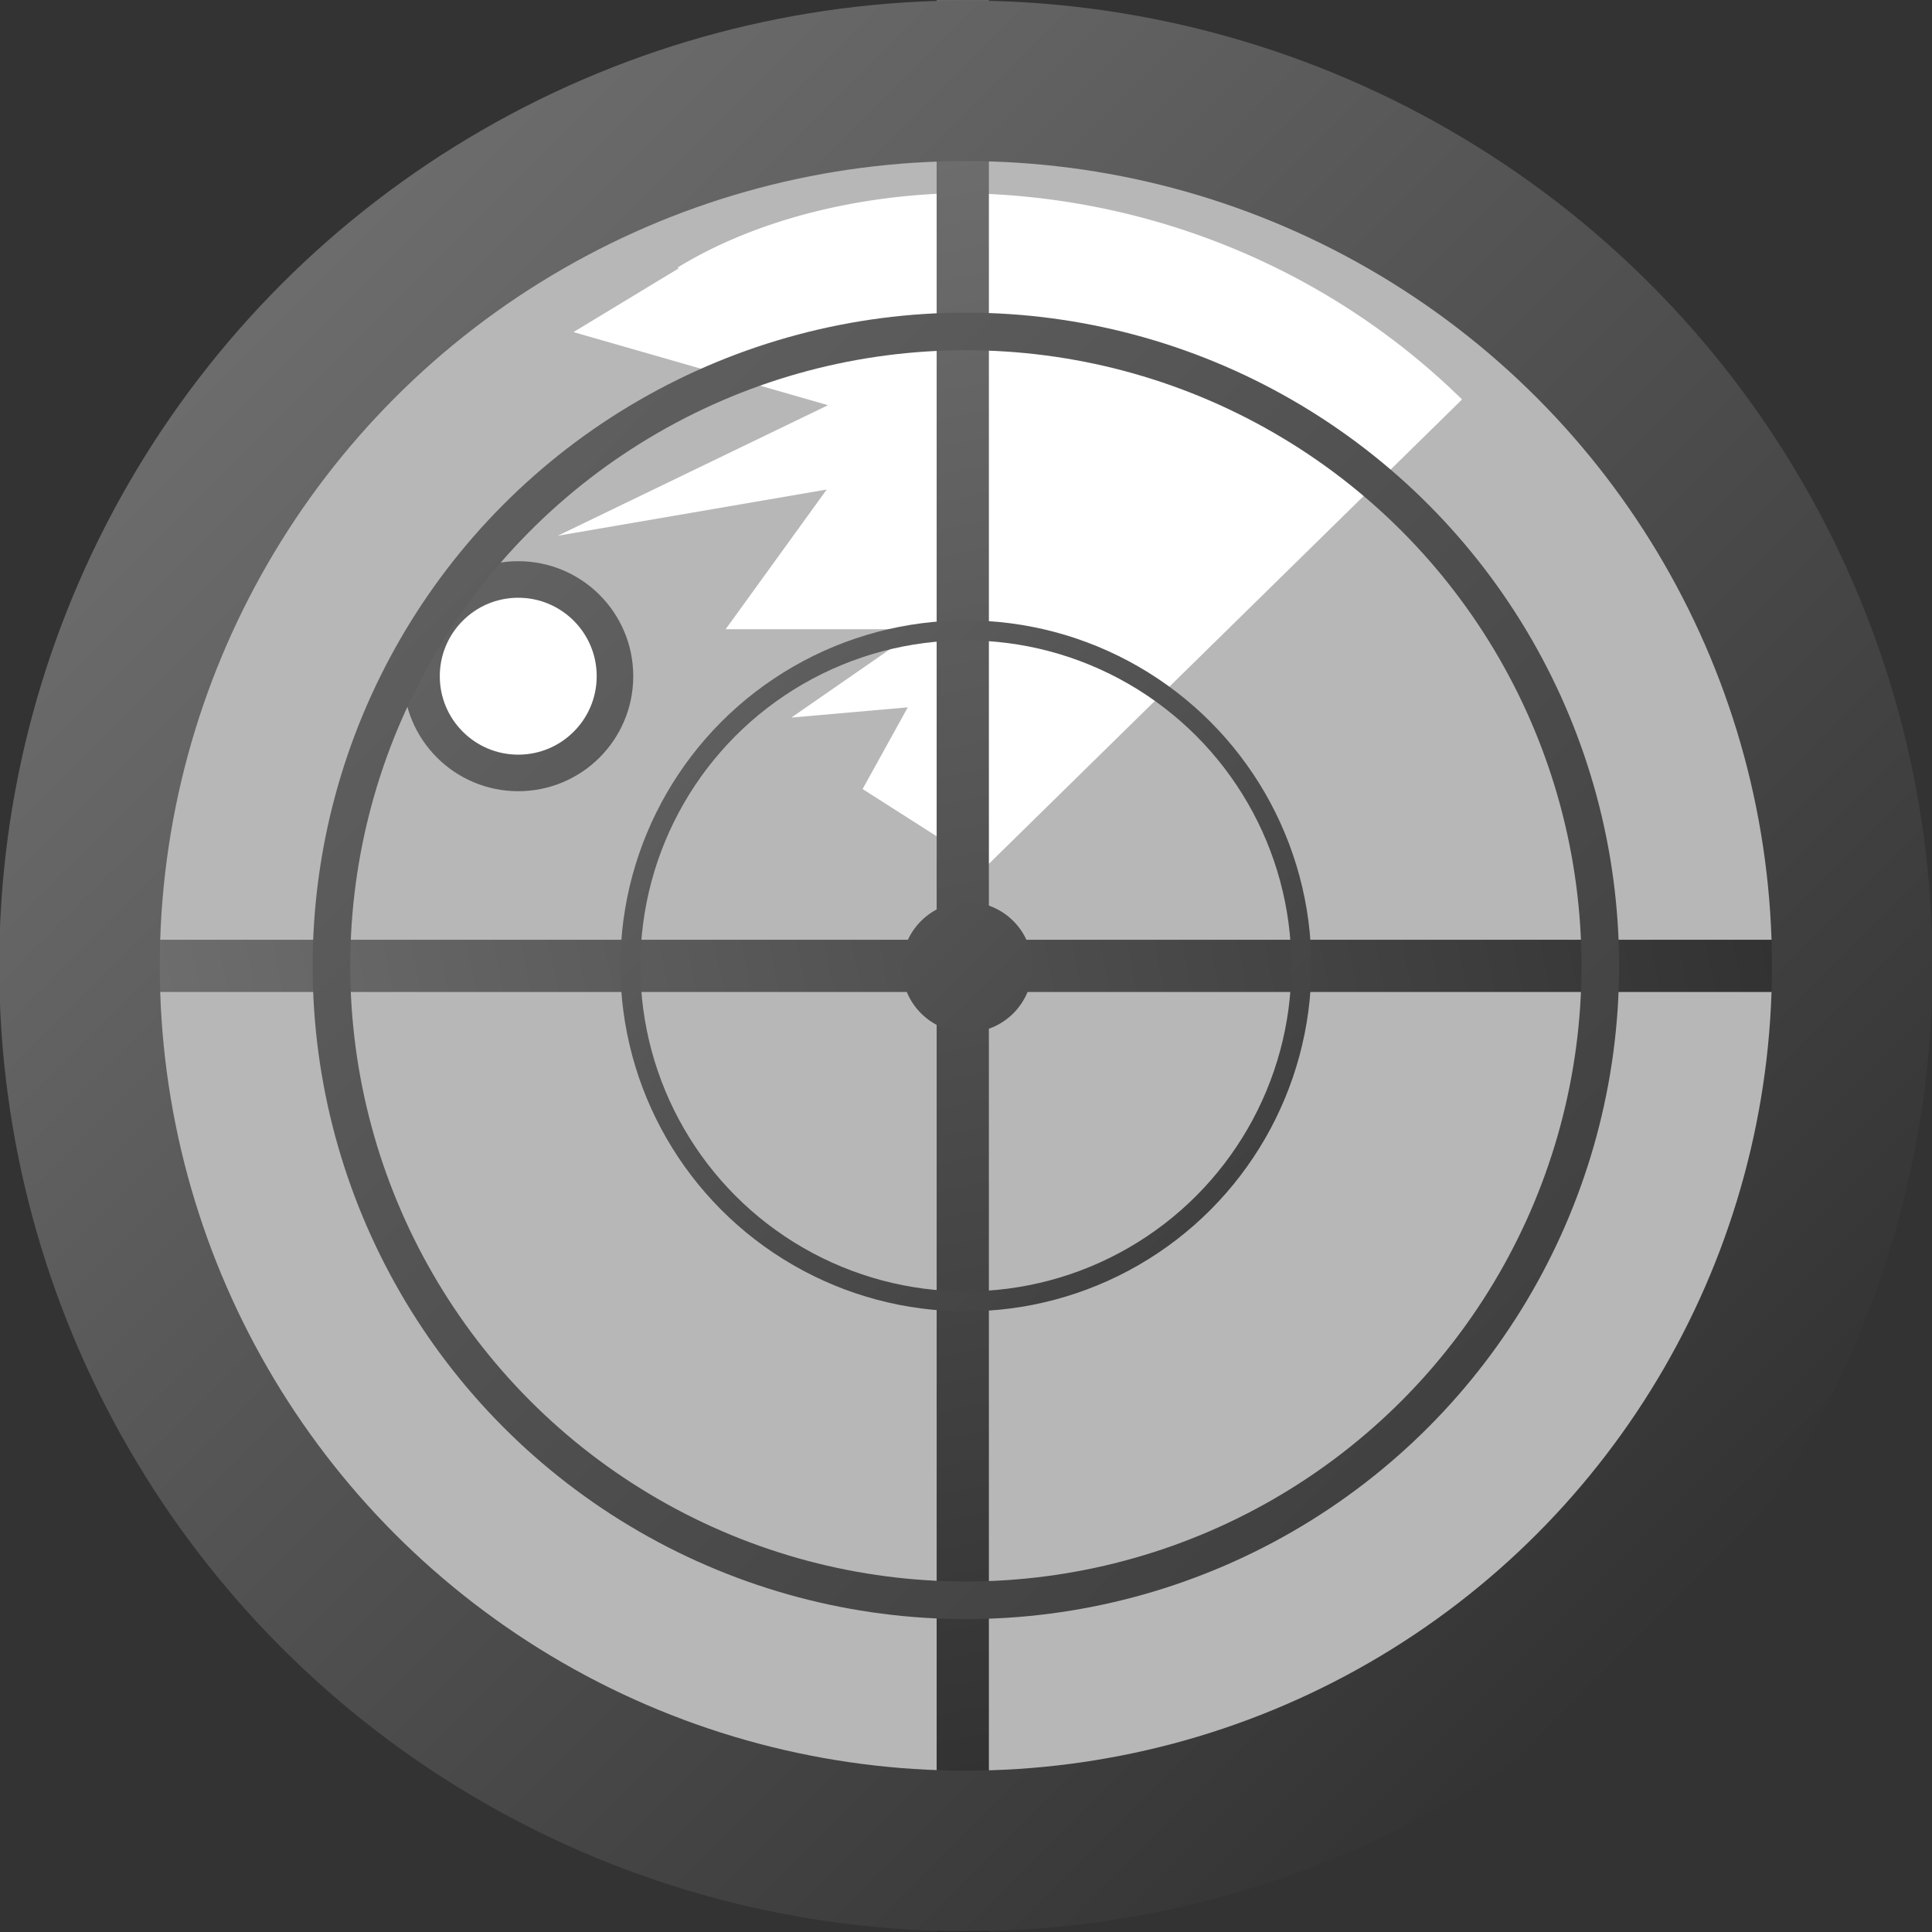 <?xml version="1.0" encoding="UTF-8"?>
<svg width="148mm" height="148mm" version="1.1" viewBox="0 0 148 148" xmlns="http://www.w3.org/2000/svg" xmlns:xlink="http://www.w3.org/1999/xlink">
 <rect x="0" y="0" width="148" height="148" fill="#333333" stroke="none"/>
 <defs>
  <linearGradient id="frame-gradient">
   <stop stop-color="#787878" offset="0"/>
   <stop stop-color="#272727" offset="1"/>
  </linearGradient>
  <linearGradient id="linearGradient1874" x1="76.7" x2="130" y1="77.2" y2="213" gradientTransform="matrix(.899 0 0 1.06 -12.8 -74.3)" gradientUnits="userSpaceOnUse" xlink:href="#frame-gradient"/>
  <linearGradient id="linearGradient1898" x1="17.7" x2="193" y1="61" y2="236" gradientTransform="matrix(.847 0 0 .846 -8.16 -44.7)" gradientUnits="userSpaceOnUse" xlink:href="#frame-gradient"/>
  <linearGradient id="linearGradient1927" x1="130" x2="76.7" y1="213" y2="77.1" gradientTransform="matrix(2.11 0 0 1.09 -137 -239)" gradientUnits="userSpaceOnUse" xlink:href="#frame-gradient"/>
  <filter id="filter1946" x="-.001" y="-1.52e-5" width="1" height="1" color-interpolation-filters="sRGB">
   <feGaussianBlur stdDeviation="0.001"/>
  </filter>
  <linearGradient id="linearGradient1974" x1="6.81" x2="155" y1="6.81" y2="155" gradientTransform="matrix(.737 0 0 .737 21.3 21.3)" gradientUnits="userSpaceOnUse" xlink:href="#frame-gradient"/>
  <linearGradient id="linearGradient1994" x1="6.81" x2="155" y1="6.81" y2="155" gradientTransform="matrix(1.31 0 0 1.31 -25.1 -25.1)" gradientUnits="userSpaceOnUse" xlink:href="#frame-gradient"/>
  <linearGradient id="linearGradient2031" x1="6.81" x2="155" y1="6.81" y2="155" gradientTransform="matrix(.694 0 0 .694 24.7 24.7)" gradientUnits="userSpaceOnUse" xlink:href="#frame-gradient"/>
  <linearGradient id="linearGradient2083" x1="9.63" x2="219" y1="4.42e-6" y2="-1.28e-5" gradientTransform="matrix(1.01 0 0 1.01 -.698 -.728)" gradientUnits="userSpaceOnUse" xlink:href="#frame-gradient"/>
  <linearGradient id="linearGradient2304" x1="31.7" x2="180" y1="75.2" y2="223" gradientTransform="translate(-1.03 .451)" gradientUnits="userSpaceOnUse" xlink:href="#frame-gradient"/>
  <filter x="-.037" y="-.138" width="1.07" height="1.28" color-interpolation-filters="sRGB">
   <feGaussianBlur stdDeviation="2.399"/>
  </filter>
 </defs>
 <g transform="translate(-31.7 -75.2)">
  <ellipse transform="scale(-1)" cx="-106" cy="-149" rx="63" ry="62.8" fill="#b7b7b7" fill-rule="evenodd" stroke-width="1.84" style="paint-order:normal">
   <title>Glass</title>
  </ellipse>
  <circle cx="71.4" cy="127" r="7.41" fill="#fff" stroke="url(#linearGradient2304)" stroke-width="2.8" style="paint-order:normal">
   <title>Circle Scope</title>
  </circle>
 </g>
 <g transform="translate(7.49e-6 0)" fill="#fff">
  <path transform="scale(1,-1)" d="m112-30.6a55 54 0 0 1-38.4 15.8l-0.525-54z" fill-rule="evenodd" stroke-width="8.06" style="paint-order:normal">
   <title>Major Fade</title>
  </path>
  <path transform="scale(-1)" d="m-51.9-20.5a31.8 19.5 0 0 1-22.2 5.72l-0.304-19.5z" fill-rule="evenodd" stroke-width="3.69" style="paint-order:normal">
   <title>Minor Fade (Partial)</title>
  </path>
  <path d="m53.9 19.4-9.97 6.04 19.5 5.6-20.7 10 20.6-3.54-7.74 10.7h14.8l-9.77 6.77 8.92-0.785-3.46 6.26 8.25 5.26 0.347-46.6z" stroke-width=".265">
   <title>Fade Cut</title>
  </path>
 </g>
 <g transform="translate(-6.81 -6.81)" fill-rule="evenodd">
  <rect transform="matrix(.703 .712 -.703 .712 0 0)" x="114" y="-58.7" width="1.08e-12" height="58" fill="url(#linearGradient2083)" stroke="url(#linearGradient2083)" stroke-width="2.47" style="paint-order:normal">
   <title>Scan Line</title>
  </rect>
  <g>
   <rect transform="matrix(2.34 0 0 1.03 -107 -1.06)" x="79.3" y="7.65" width="1.71" height="144" fill="url(#linearGradient1874)" stroke-width="2.2" style="paint-order:normal">
    <title>Frame Grid (Y)</title>
   </rect>
   <rect transform="rotate(90)" x="78.8" y="-155" width="4" height="148" fill="url(#linearGradient1927)" stroke-width="1.94" style="paint-order:normal">
    <title>Frame Grid (X)</title>
   </rect>
   <circle cx="80.9" cy="80.9" r="5" fill="url(#linearGradient1974)" stroke-width="1.96" style="paint-order:normal">
    <title>Centerpoint</title>
   </circle>
  </g>
  <g fill="none">
   <circle cx="80.8" cy="80.8" r="48.6" stroke="url(#linearGradient1994)" stroke-width="2.88" style="paint-order:normal">
    <title>Outer Ring</title>
   </circle>
   <circle cx="80.8" cy="80.8" r="25.7" stroke="url(#linearGradient2031)" stroke-width="1.53" style="paint-order:normal">
    <title>Inner Ring</title>
   </circle>
   <ellipse transform="matrix(1 -0 0 1 0 0)" cx="80.8" cy="80.8" rx="67.9" ry="67.8" stroke="url(#linearGradient1898)" stroke-width="12.3" style="mix-blend-mode:normal">
    <title>Frame</title>
   </ellipse>
  </g>
 </g>
</svg>
